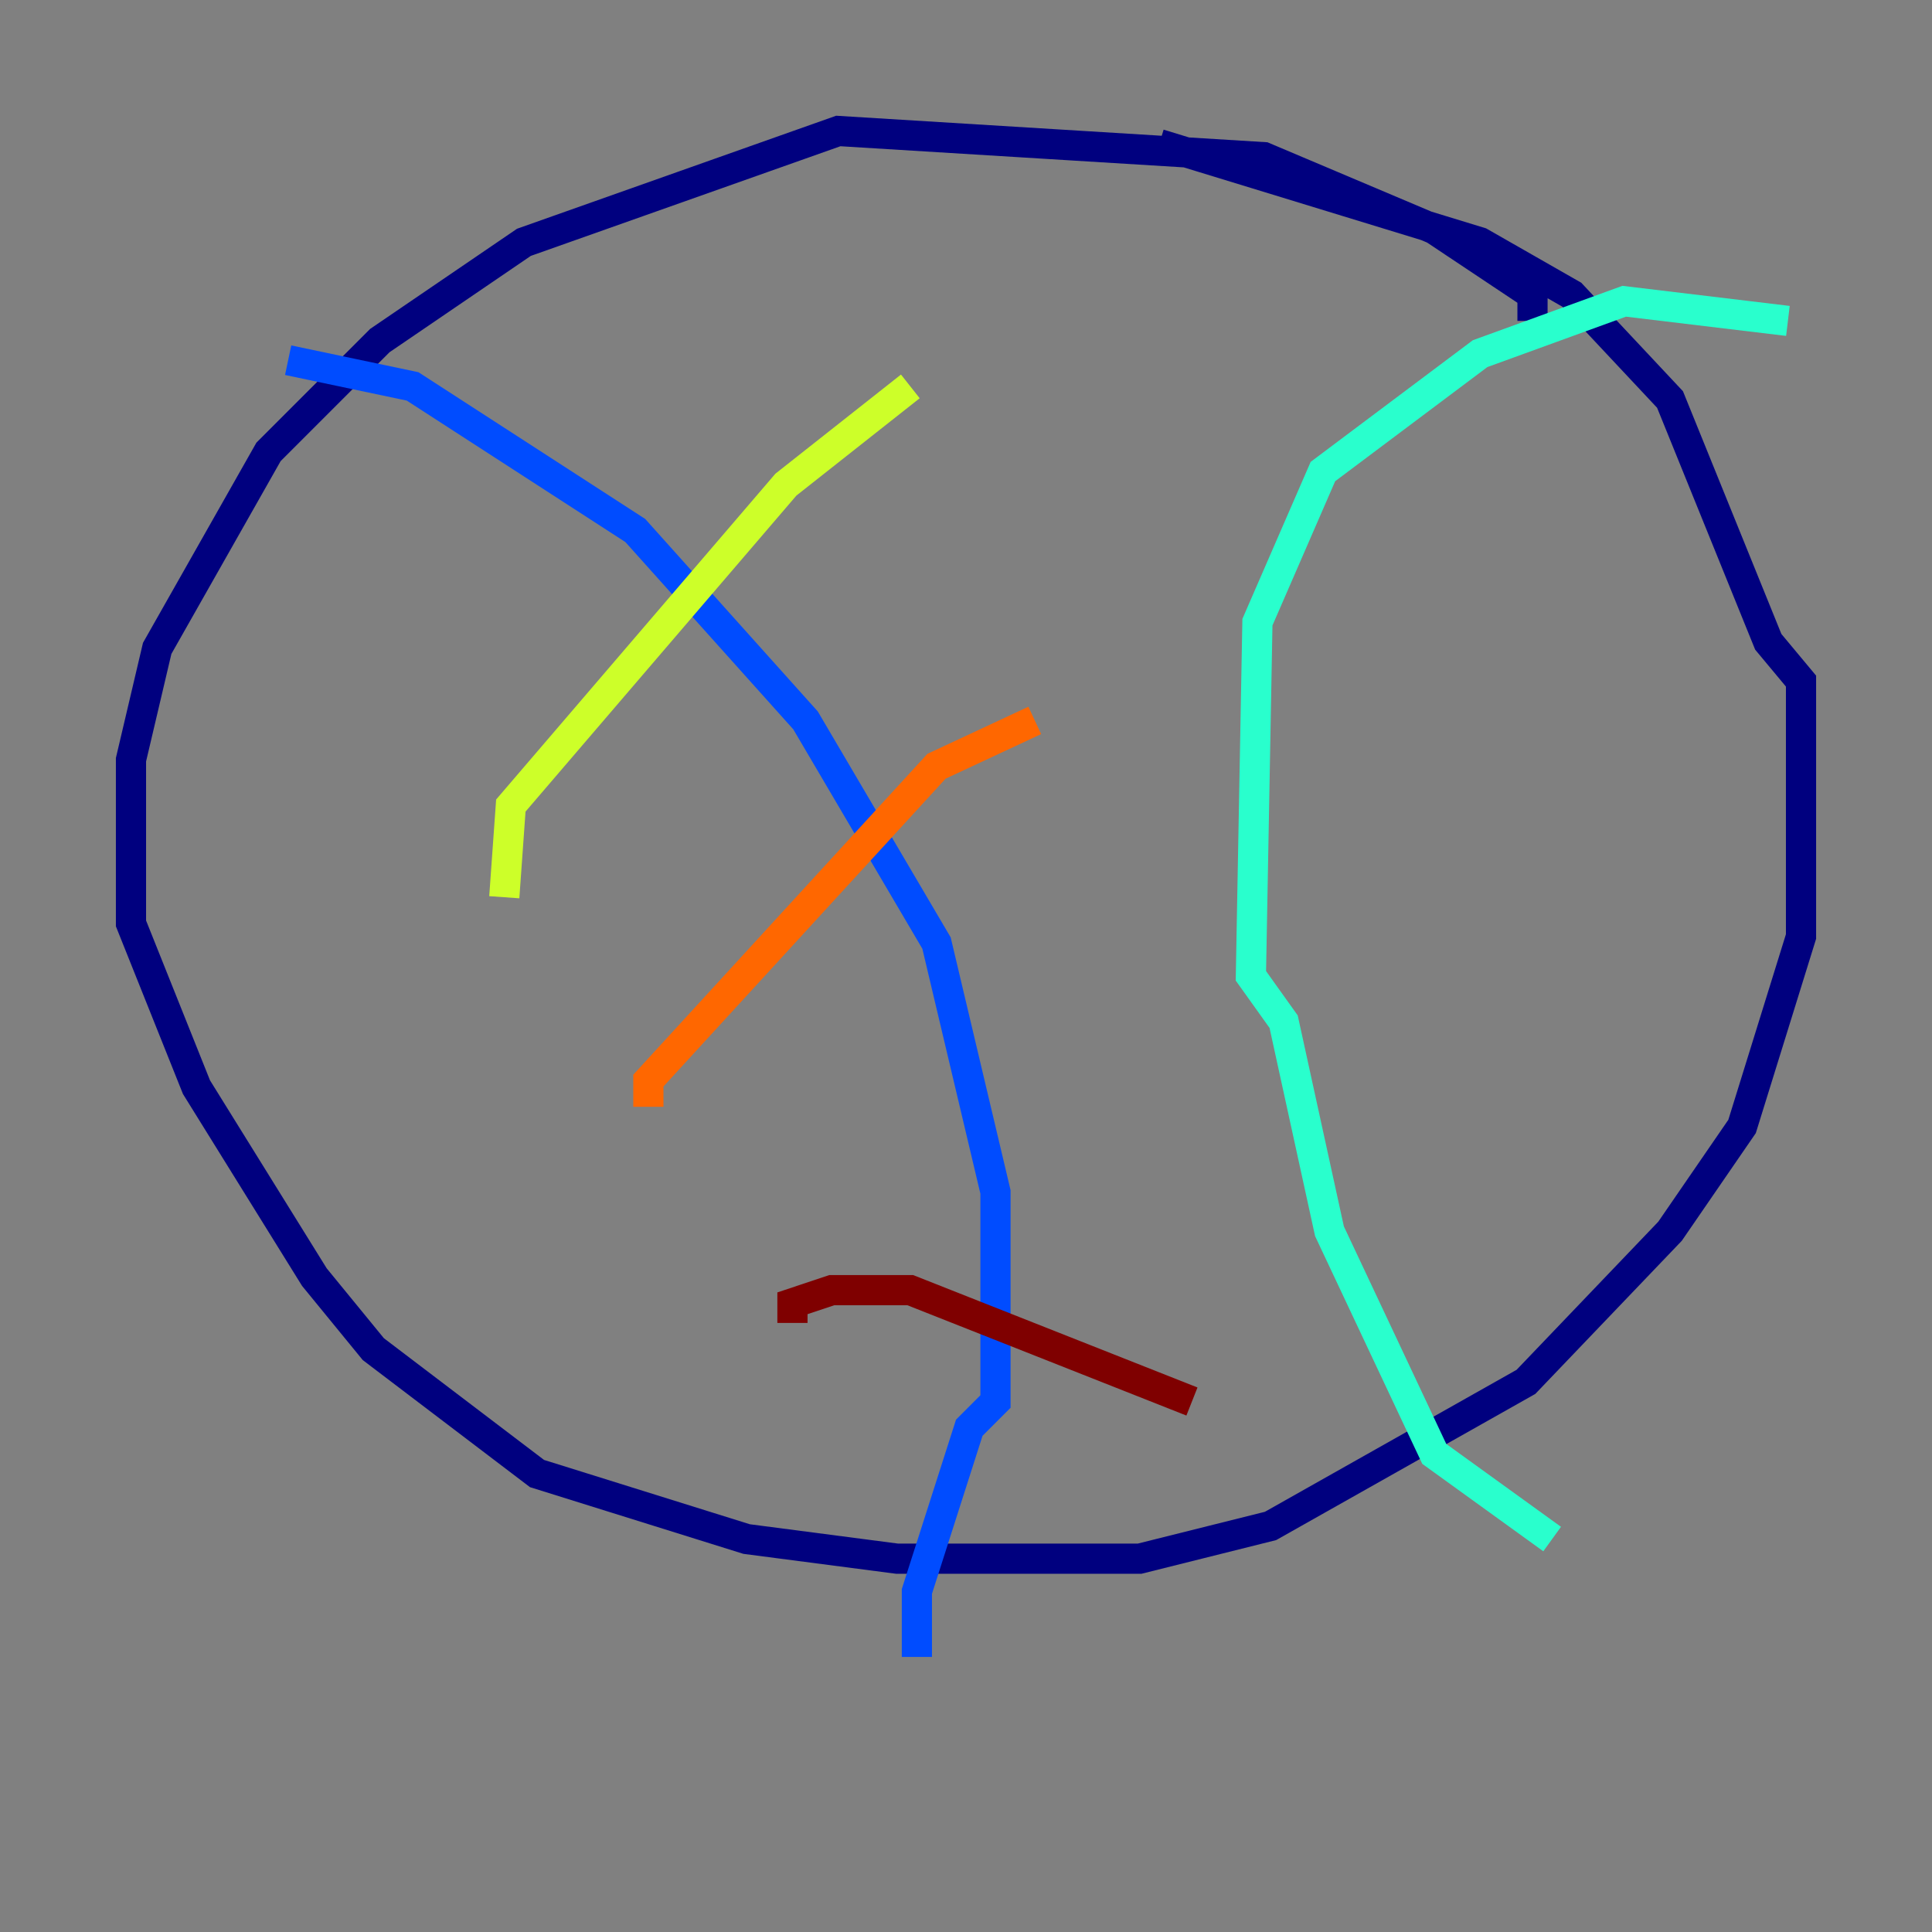 <?xml version="1.0" encoding="utf-8" ?>
<svg baseProfile="tiny" height="128" version="1.2" viewBox="0,0,128,128" width="128" xmlns="http://www.w3.org/2000/svg" xmlns:ev="http://www.w3.org/2001/xml-events" xmlns:xlink="http://www.w3.org/1999/xlink"><rect x="0" y="0" width="128" height="128" fill="#808080" stroke="none"/><defs /><polyline fill="none" points="101.532,21.261 101.532,19.525 95.024,15.186 83.742,10.414 55.539,8.678 34.712,16.054 25.166,22.563 17.79,29.939 10.414,42.956 8.678,50.332 8.678,61.18 13.017,72.027 20.827,84.61 24.732,89.383 35.58,97.627 49.464,101.966 59.444,103.268 75.498,103.268 84.176,101.098 101.098,91.552 110.644,81.573 115.417,74.63 119.322,62.047 119.322,45.125 117.153,42.522 110.644,26.468 104.136,19.525 98.061,16.054 76.8,9.546" stroke="#00007f" stroke-width="2" /><polyline fill="none" points="19.091,23.864 27.336,25.6 42.088,35.146 53.37,47.729 62.047,62.481 65.953,78.969 65.953,92.854 64.217,94.59 60.746,105.437 60.746,109.776" stroke="#004cff" stroke-width="2" /><polyline fill="none" points="118.454,21.261 107.607,19.959 98.061,23.43 87.647,31.241 83.308,41.22 82.875,64.651 85.044,67.688 88.081,81.573 95.024,96.325 102.834,101.966" stroke="#29ffcd" stroke-width="2" /><polyline fill="none" points="33.41,59.444 33.844,53.37 52.068,32.108 60.312,25.6" stroke="#cdff29" stroke-width="2" /><polyline fill="none" points="42.956,73.329 42.956,71.593 62.047,50.766 68.556,47.729" stroke="#ff6700" stroke-width="2" /><polyline fill="none" points="52.502,87.647 52.502,86.346 55.105,85.478 60.312,85.478 78.969,92.854" stroke="#7f0000" stroke-width="2" /></svg>
